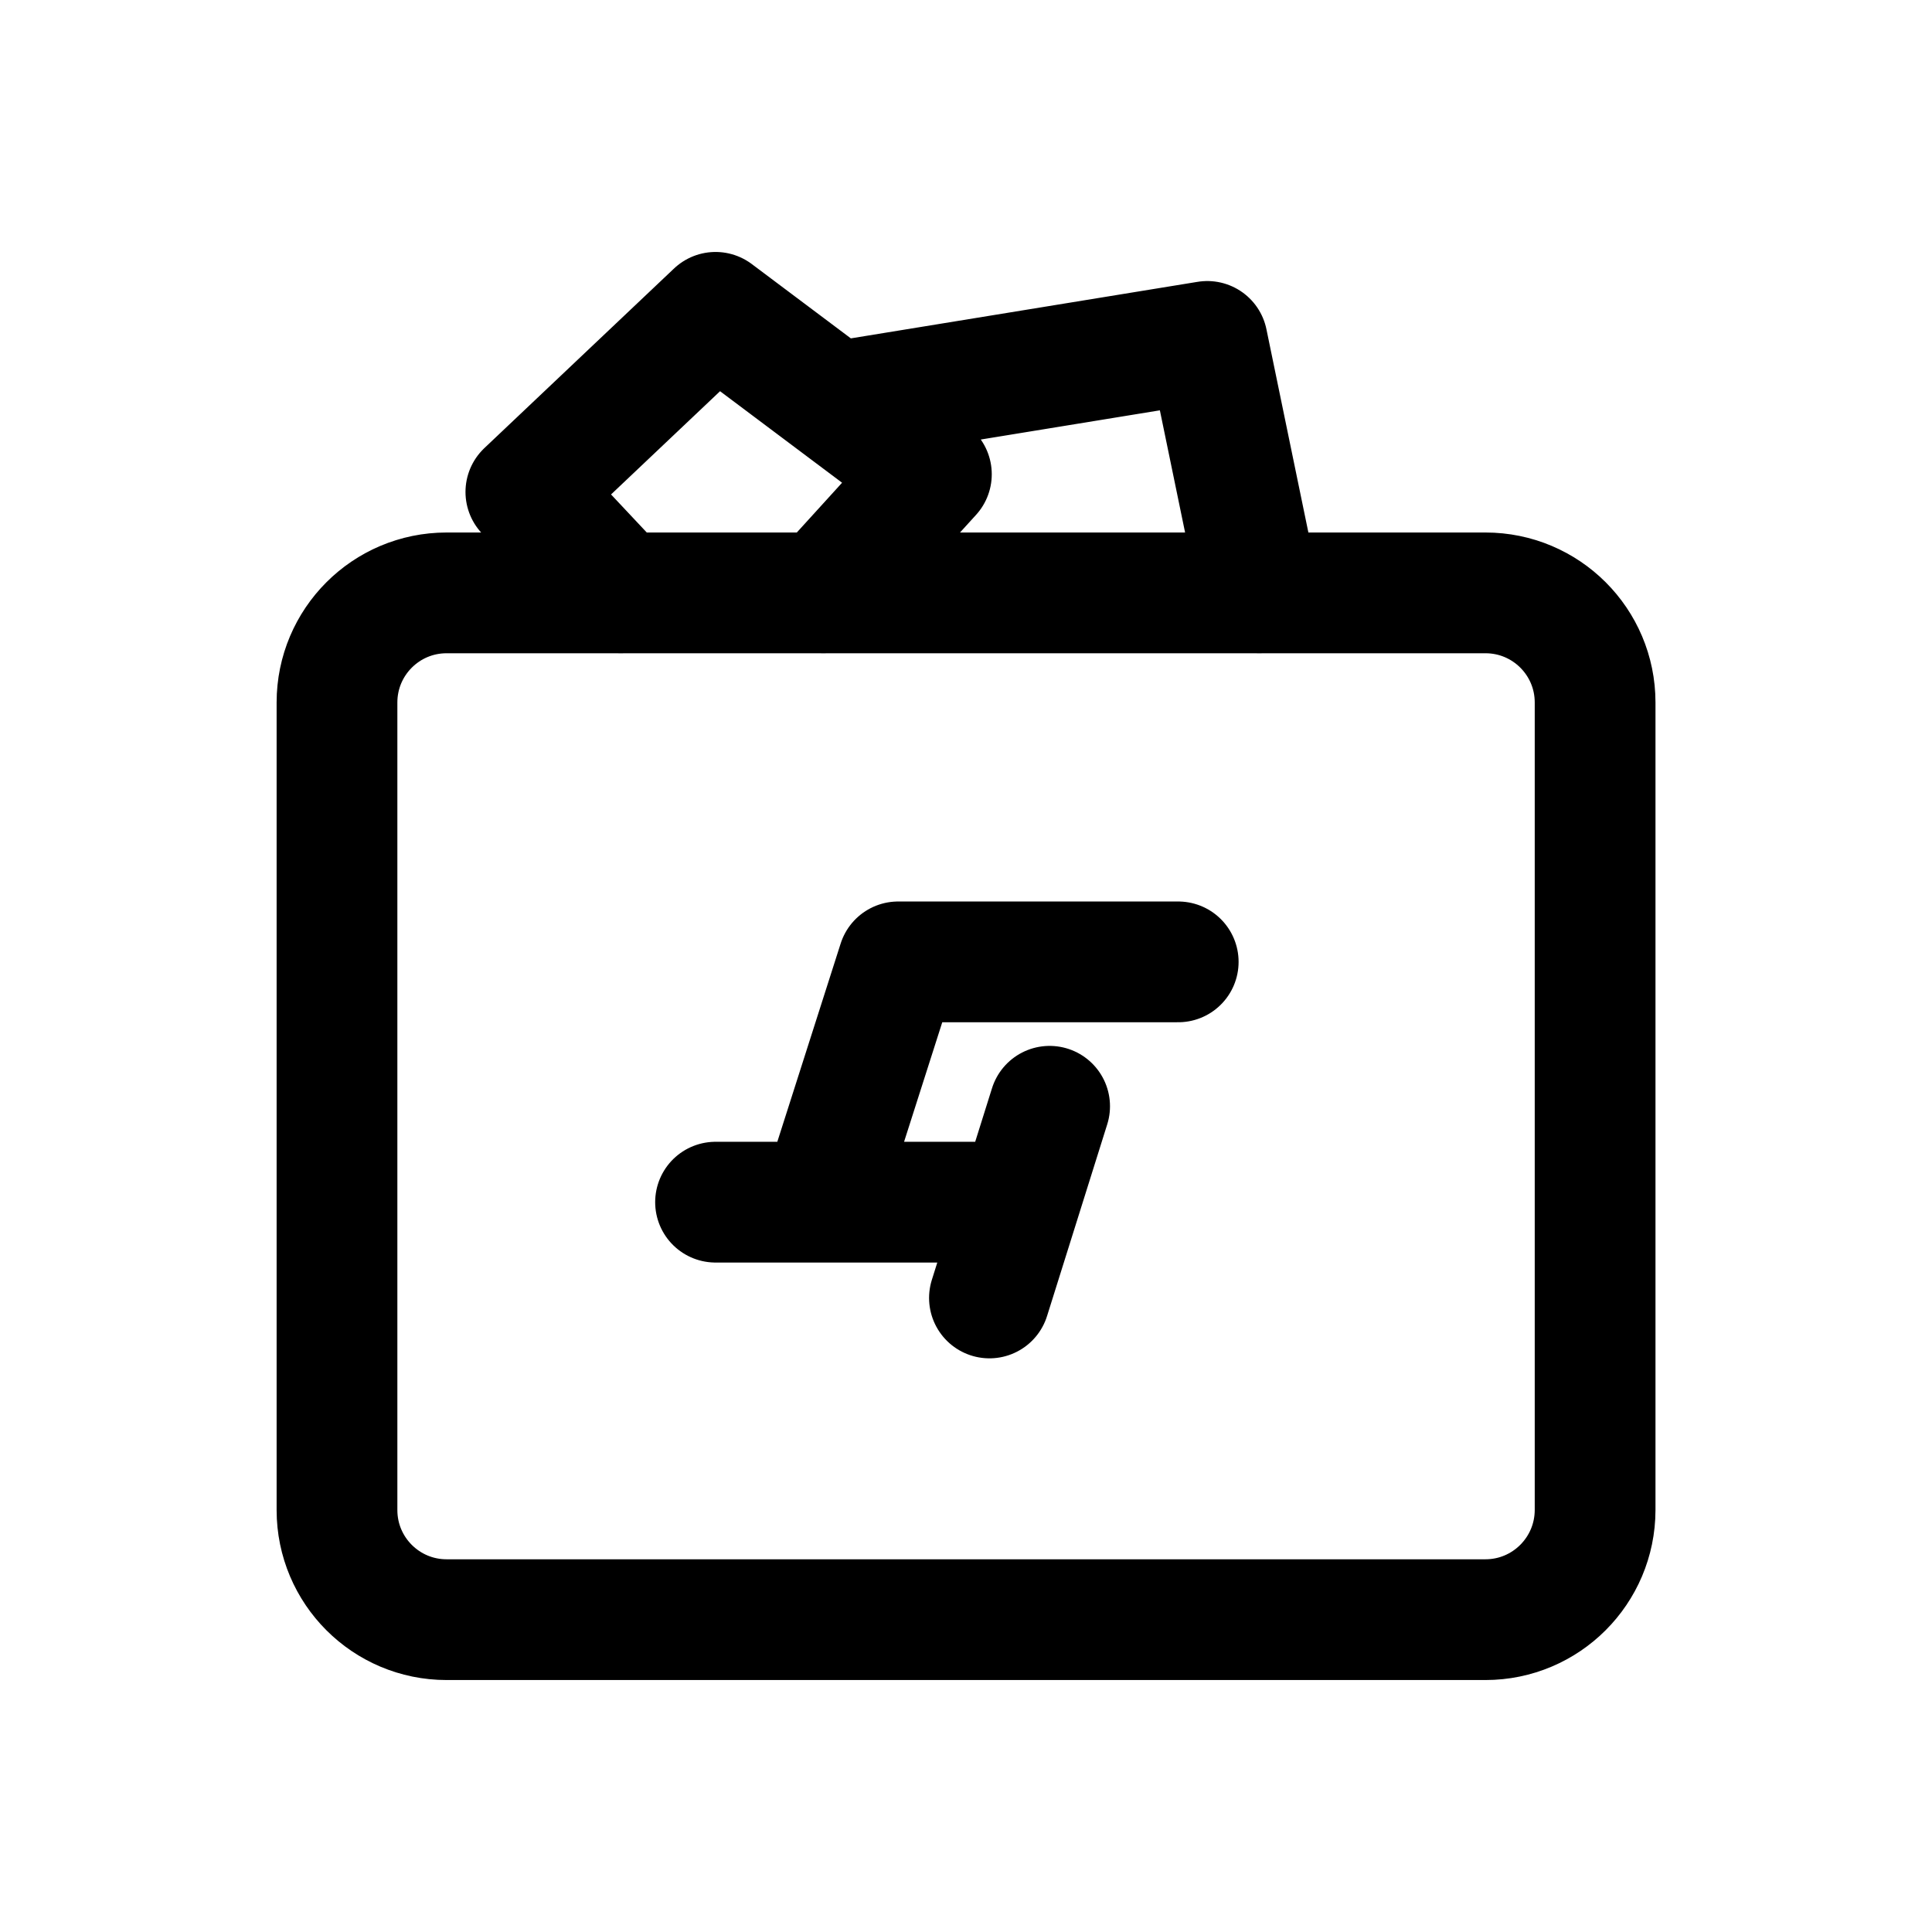 <svg xmlns="http://www.w3.org/2000/svg" xml:space="preserve" style="enable-background:new 0 0 192 192" viewBox="0 0 192 192"><style>.st0{display:none}.st1{fill:none;stroke:#000;stroke-width:12;stroke-linecap:round;stroke-linejoin:round;stroke-miterlimit:3}.st1,.st2{display:inline}.st3{fill:none}.st4,.st5{fill:none;stroke:#000;stroke-width:12;stroke-linecap:round;stroke-linejoin:round;stroke-miterlimit:10}.st5{stroke-miterlimit:3}</style><g id="图层_9"><path d="M147.62 160.96H44.38c-6.01 0-10.89-4.87-10.89-10.89V69.81c0-6.01 4.87-10.89 10.89-10.89h103.25c6.01 0 10.89 4.87 10.89 10.89v80.26c-.01 6.01-4.88 10.89-10.9 10.89zM89.26 95.59h27.83M81.63 119.47l7.63-23.88M104.31 109.94l-5.98 19.05M71.11 119.47h30.21M71.11 31.04 52.26 48.89M92.56 47.13 71.11 31.04M81.83 58.93l10.73-11.8M83 39.96l36.98-6.03M125.14 58.93l-5.16-25M61.69 58.93l-9.43-10.04" class="st4"/></g></svg>